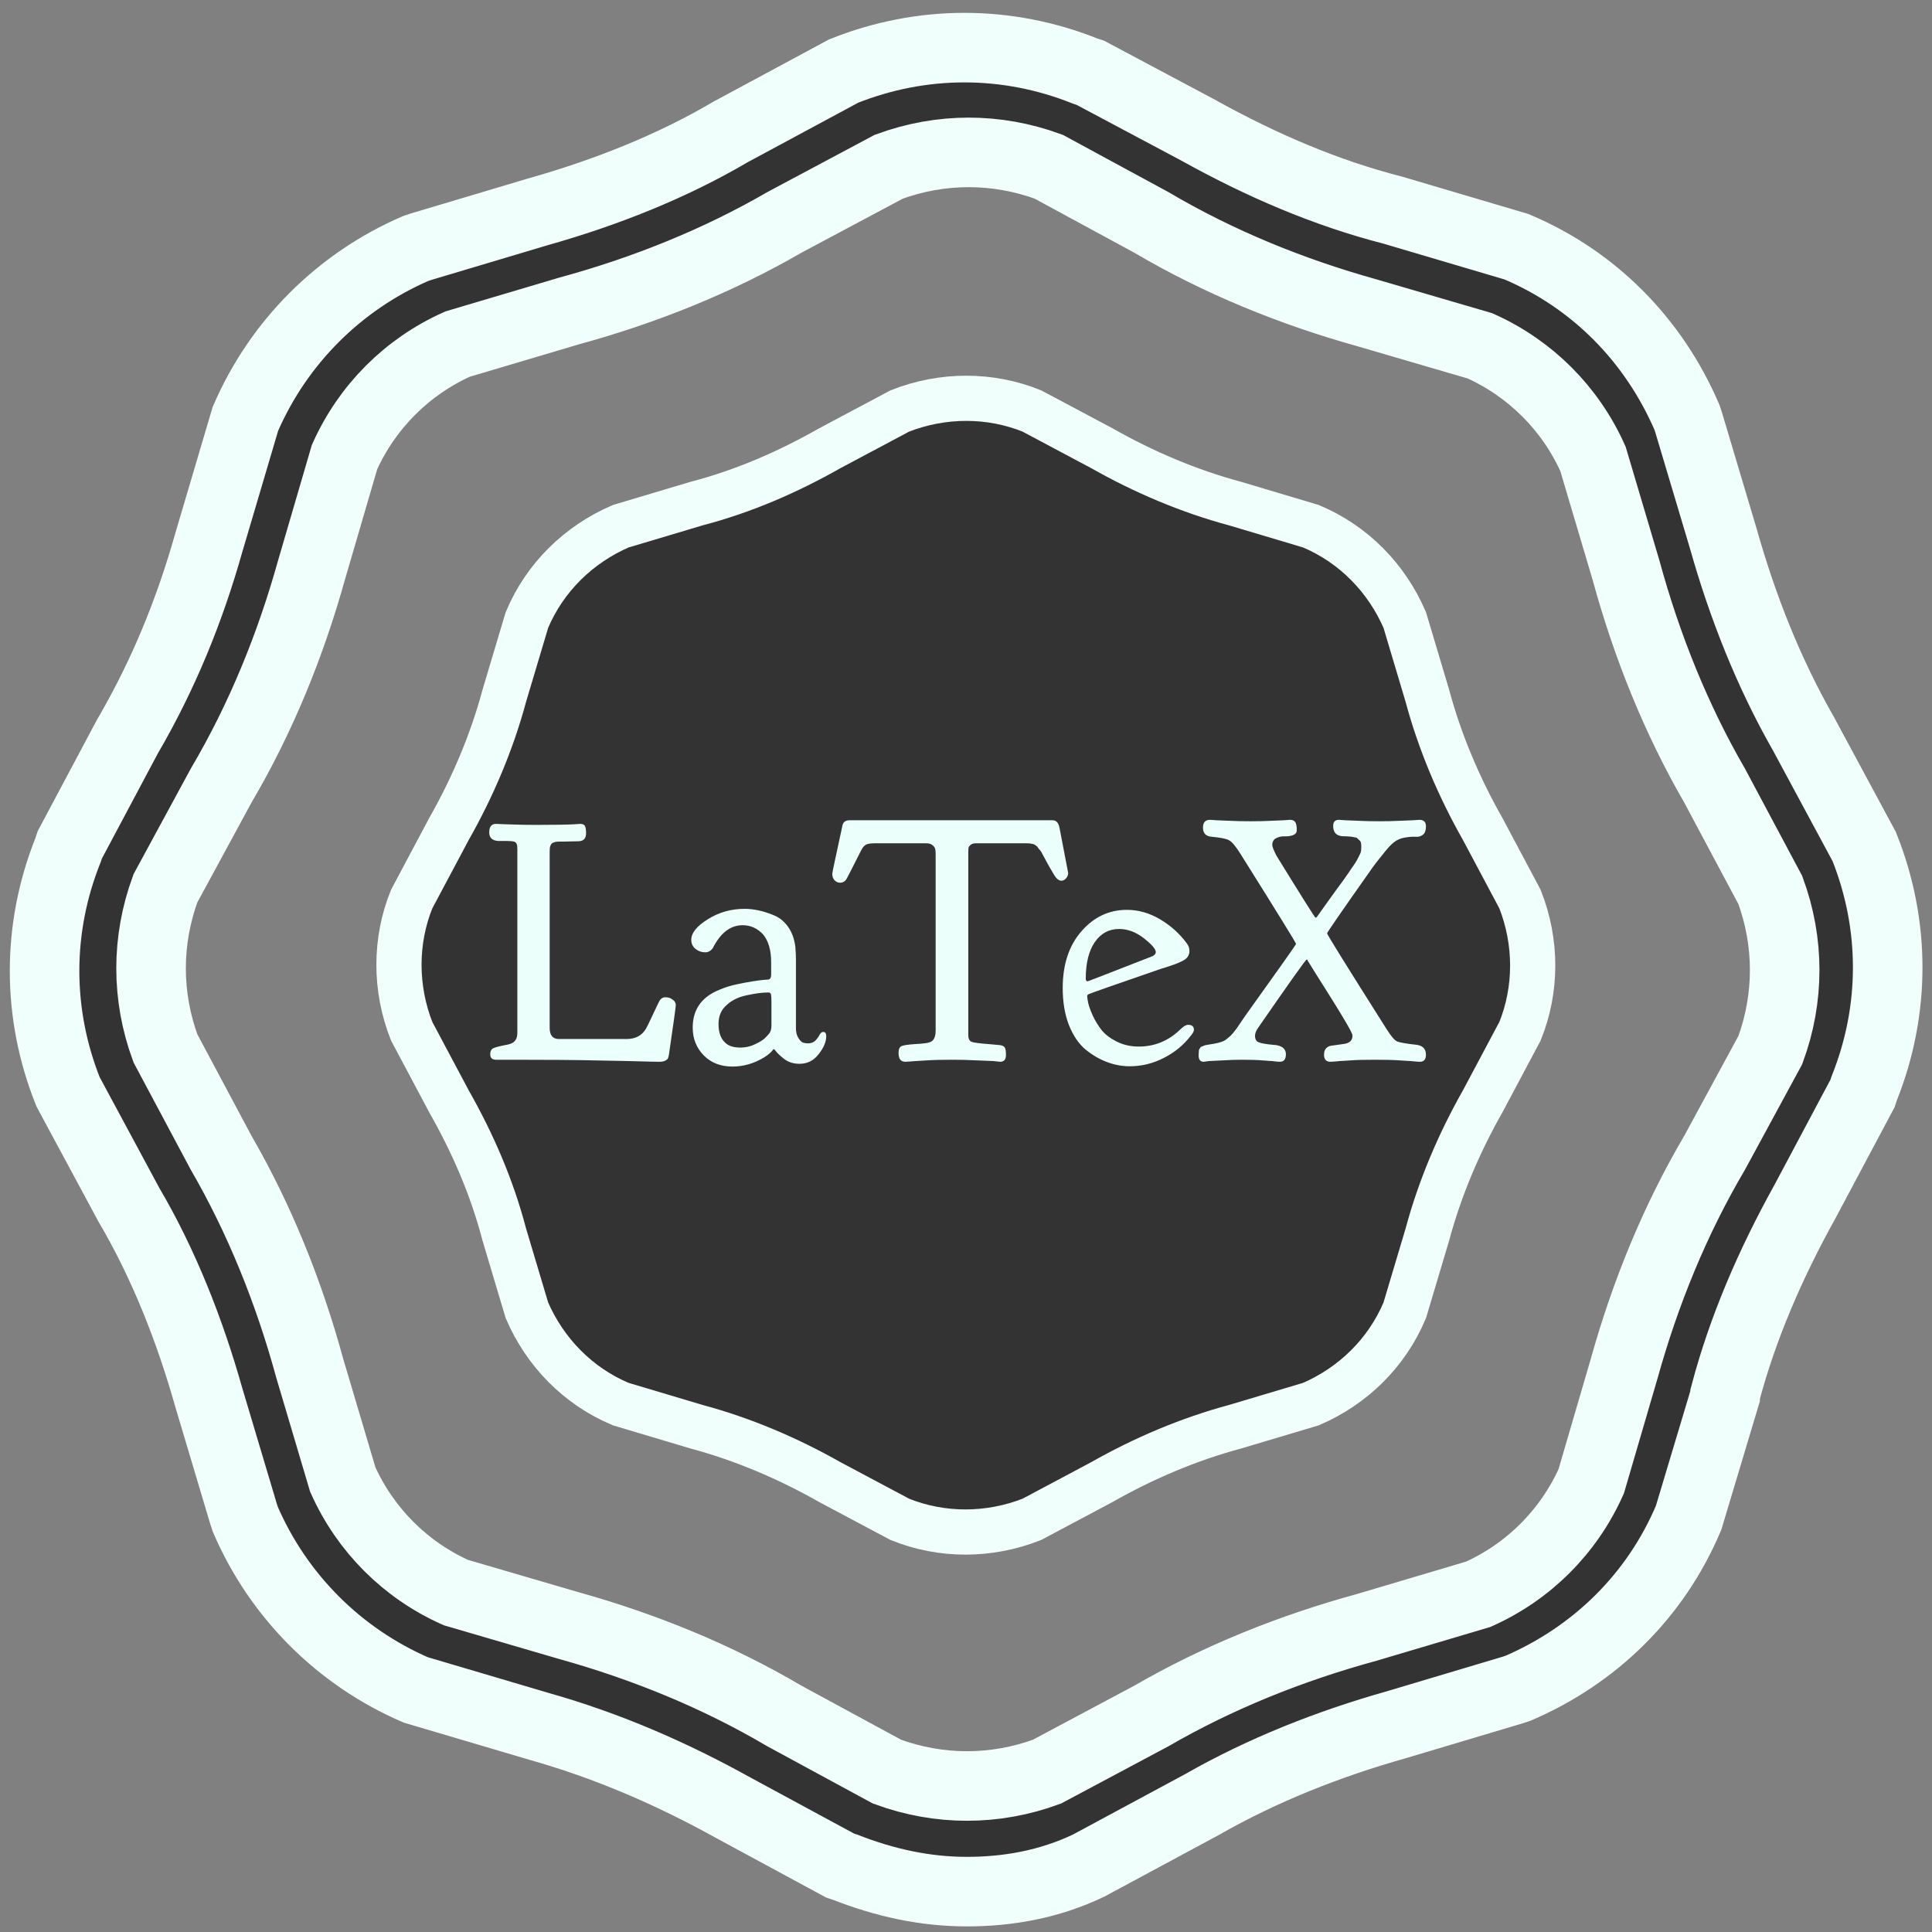 <?xml version="1.0" encoding="utf-8"?>
<svg id="master-artboard" xmlns="http://www.w3.org/2000/svg" viewBox="0 0 256 256" width="256px" height="256px"><rect x="0" y="0" width="256" height="256" fill="#808080" stroke="none"/><defs><style id="ee-google-fonts">@import url(https://fonts.googleapis.com/css?family=Goudy+Bookletter+1911:400);</style></defs><g transform="matrix(1.497, 0, 0, 1.497, -25.988, -648.979)"><g id="g-1" transform="matrix(1, 0, 0, 1, 0, 0)">
	<g id="g-2">
		<path class="st0" d="M143.7,542.8c1.1-4.1,2.8-8.1,4.9-11.8l3.3-6.2c1.5-3.7,1.5-7.9,0-11.7l-3.3-6.2c-2.1-3.7-3.8-7.7-4.9-11.8&#10;&#9;&#9;&#9;l-2-6.7c-1.6-3.7-4.5-6.7-8.3-8.3l-6.7-2c-4.1-1.1-8.1-2.8-11.8-4.9l-6.2-3.3c-3.7-1.5-7.9-1.5-11.7,0l-6.2,3.3&#10;&#9;&#9;&#9;c-3.7,2.1-7.6,3.8-11.8,4.9l-6.7,2c-3.7,1.6-6.7,4.5-8.3,8.3l-2,6.7c-1.1,4.1-2.8,8.1-4.9,11.8l-3.3,6.2c-1.5,3.7-1.5,7.9,0,11.7&#10;&#9;&#9;&#9;l3.3,6.2c2.1,3.7,3.8,7.6,4.9,11.8l2,6.7c1.6,3.7,4.5,6.7,8.3,8.3l6.7,2c4.1,1.1,8.1,2.8,11.8,4.9l6.2,3.3c3.7,1.5,7.9,1.5,11.7,0&#10;&#9;&#9;&#9;l6.2-3.3c3.7-2.1,7.7-3.8,11.8-4.9l6.7-2c3.7-1.6,6.7-4.5,8.3-8.3L143.7,542.8z" style="fill: rgb(51, 51, 51); stroke: rgb(240, 255, 252); stroke-width: 4;"/>
	</g>
</g></g><g transform="matrix(2.304, 0, 0, 2.304, -113.787, -2760.678)"><g id="g-3" transform="matrix(1, 0, 0, 1, 0, 0)">
	<g id="g-4">
		<g>
			<path class="st0" d="M105,1307c-2.4,0-4.7-0.5-7-1.4l-0.3-0.1l-6.1-3.3c-3.6-2-7.3-3.6-11.2-4.7l-7.1-2.1&#10;&#9;&#9;&#9;&#9;c-4.4-1.9-7.9-5.4-9.8-9.8l-0.1-0.3l-2-6.7c-1.1-3.9-2.6-7.7-4.6-11.1l-3.5-6.5c-1.8-4.5-1.8-9.4,0-13.9l0.1-0.3l3.3-6.2&#10;&#9;&#9;&#9;&#9;c2.1-3.6,3.6-7.3,4.7-11.2l2.1-7.1c1.9-4.4,5.4-7.9,9.8-9.8l0.3-0.1l6.7-2c3.9-1.1,7.7-2.6,11.1-4.6l6.5-3.5&#10;&#9;&#9;&#9;&#9;c4.5-1.8,9.4-1.8,13.9,0l0.3,0.1l6.2,3.3c3.6,2,7.3,3.6,11.2,4.6l7.1,2.1c4.5,1.9,7.9,5.4,9.8,9.8l0.1,0.3l2,6.7&#10;&#9;&#9;&#9;&#9;c1.1,3.9,2.6,7.7,4.6,11.2l3.5,6.5c1.8,4.5,1.8,9.4,0,13.9l-0.1,0.3l-3.3,6.2c-2,3.6-3.6,7.3-4.6,11.1l0,0.1l-2.1,7&#10;&#9;&#9;&#9;&#9;c-1.9,4.5-5.4,7.9-9.8,9.8l-0.3,0.1l-6.7,2c-3.9,1.1-7.7,2.6-11.2,4.6l-6.5,3.5C109.7,1306.6,107.3,1307,105,1307z M100.4,1300.1&#10;&#9;&#9;&#9;&#9;c3,1.1,6.2,1.1,9.2,0l6-3.2c3.8-2.2,8-3.9,12.4-5.1l6.4-1.9c2.9-1.3,5.2-3.6,6.5-6.5l1.9-6.5c1.2-4.3,2.9-8.5,5.2-12.4l3.2-5.9&#10;&#9;&#9;&#9;&#9;c1.1-3,1.1-6.2,0-9.2l-3.2-6c-2.2-3.8-3.9-8-5.1-12.4l-1.9-6.4c-1.3-2.9-3.6-5.2-6.5-6.5l-6.5-1.9c-4.3-1.2-8.5-2.9-12.4-5.2&#10;&#9;&#9;&#9;&#9;l-5.9-3.2c-3-1.1-6.2-1.1-9.2,0l-6,3.2c-3.8,2.2-8,3.9-12.4,5.1l-6.4,1.9c-2.9,1.3-5.2,3.6-6.5,6.5l-1.9,6.5&#10;&#9;&#9;&#9;&#9;c-1.2,4.3-2.9,8.5-5.2,12.4l-3.2,5.9c-1.1,3-1.1,6.2,0,9.2l3.2,6c2.2,3.8,3.9,8,5.1,12.4l1.9,6.4c1.3,2.9,3.6,5.2,6.5,6.5&#10;&#9;&#9;&#9;&#9;l6.5,1.9c4.3,1.2,8.5,2.9,12.4,5.2L100.4,1300.1z" style="fill: rgb(51, 51, 51); stroke: rgb(240, 255, 252); stroke-width: 4; paint-order: stroke;"/>
		</g>
	</g>
</g></g><path d="M -37.869 77.8 C -37.349 77.8 -36.873 77.797 -36.439 77.79 C -35.999 77.783 -35.656 77.773 -35.409 77.76 C -35.156 77.74 -35.006 77.73 -34.959 77.73 C -34.786 77.73 -34.676 77.783 -34.629 77.89 C -34.583 77.99 -34.559 78.15 -34.559 78.37 C -34.559 78.743 -34.739 78.93 -35.099 78.93 C -35.259 78.93 -35.429 78.933 -35.609 78.94 C -35.783 78.947 -35.919 78.95 -36.019 78.95 C -36.113 78.95 -36.216 78.95 -36.329 78.95 C -36.449 78.95 -36.539 78.953 -36.599 78.96 C -36.666 78.973 -36.729 78.99 -36.789 79.01 C -36.849 79.037 -36.896 79.063 -36.929 79.09 C -36.963 79.123 -36.989 79.167 -37.009 79.22 C -37.036 79.273 -37.053 79.333 -37.059 79.4 C -37.066 79.46 -37.069 79.537 -37.069 79.63 L -37.069 91.8 C -37.069 92.313 -36.859 92.57 -36.439 92.57 L -31.839 92.57 L -31.769 92.57 C -31.176 92.57 -30.739 92.35 -30.459 91.91 C -30.379 91.79 -30.203 91.433 -29.929 90.84 C -29.656 90.247 -29.496 89.923 -29.449 89.87 C -29.356 89.75 -29.239 89.69 -29.099 89.69 C -29.019 89.69 -28.933 89.7 -28.839 89.72 C -28.746 89.747 -28.646 89.803 -28.539 89.89 C -28.426 89.977 -28.369 90.09 -28.369 90.23 C -28.369 90.35 -28.526 91.48 -28.839 93.62 C -28.859 93.733 -28.879 93.82 -28.899 93.88 C -28.926 93.947 -28.989 94.007 -29.089 94.06 C -29.189 94.113 -29.326 94.14 -29.499 94.14 C -29.546 94.14 -29.756 94.137 -30.129 94.13 C -30.509 94.123 -31.009 94.11 -31.629 94.09 C -32.256 94.077 -32.959 94.063 -33.739 94.05 C -34.519 94.03 -35.426 94.017 -36.459 94.01 C -37.493 94.003 -38.509 94 -39.509 94 L -40.769 94 C -41.036 94 -41.169 93.873 -41.169 93.62 C -41.169 93.42 -41.103 93.283 -40.969 93.21 C -40.836 93.143 -40.529 93.063 -40.049 92.97 C -39.956 92.957 -39.886 92.94 -39.839 92.92 C -39.479 92.827 -39.299 92.57 -39.299 92.15 L -39.299 92.08 L -39.299 79.47 C -39.299 79.377 -39.303 79.303 -39.309 79.25 C -39.316 79.19 -39.333 79.137 -39.359 79.09 C -39.379 79.043 -39.409 79.01 -39.449 78.99 C -39.489 78.963 -39.533 78.947 -39.579 78.94 C -39.626 78.933 -39.683 78.927 -39.749 78.92 C -39.823 78.913 -39.903 78.91 -39.989 78.91 C -40.076 78.91 -40.173 78.91 -40.279 78.91 C -40.393 78.91 -40.509 78.91 -40.629 78.91 C -41.036 78.877 -41.239 78.68 -41.239 78.32 C -41.239 77.927 -41.083 77.73 -40.769 77.73 C -40.709 77.73 -40.569 77.737 -40.349 77.75 C -40.129 77.757 -39.813 77.767 -39.399 77.78 C -38.986 77.793 -38.536 77.8 -38.049 77.8 L -37.869 77.8 ZM -27.302 85.73 C -27.302 85.257 -26.922 84.783 -26.162 84.31 C -25.402 83.83 -24.555 83.59 -23.622 83.59 C -23.322 83.59 -23.015 83.623 -22.702 83.69 C -22.388 83.75 -22.035 83.86 -21.642 84.02 C -21.242 84.173 -20.905 84.44 -20.632 84.82 C -20.358 85.207 -20.188 85.673 -20.122 86.22 C -20.095 86.593 -20.082 86.883 -20.082 87.09 L -20.082 91.82 C -20.082 92.1 -20.025 92.327 -19.912 92.5 C -19.805 92.673 -19.698 92.78 -19.592 92.82 C -19.478 92.853 -19.368 92.87 -19.262 92.87 C -19.042 92.87 -18.868 92.807 -18.742 92.68 C -18.615 92.547 -18.518 92.413 -18.452 92.28 C -18.378 92.147 -18.295 92.08 -18.202 92.08 C -18.062 92.08 -17.992 92.18 -17.992 92.38 C -17.992 92.76 -18.165 93.17 -18.512 93.61 C -18.852 94.057 -19.295 94.28 -19.842 94.28 C -20.048 94.28 -20.245 94.25 -20.432 94.19 C -20.618 94.123 -20.775 94.04 -20.902 93.94 C -21.028 93.84 -21.142 93.743 -21.242 93.65 C -21.342 93.557 -21.422 93.47 -21.482 93.39 L -21.552 93.3 C -21.572 93.3 -21.582 93.297 -21.582 93.29 C -21.582 93.277 -21.588 93.27 -21.602 93.27 C -21.635 93.27 -21.658 93.287 -21.672 93.32 C -21.692 93.353 -21.748 93.417 -21.842 93.51 C -21.935 93.603 -22.065 93.703 -22.232 93.81 C -22.938 94.25 -23.682 94.47 -24.462 94.47 C -25.275 94.47 -25.935 94.213 -26.442 93.7 C -26.948 93.18 -27.202 92.547 -27.202 91.8 L -27.202 91.77 C -27.202 90.863 -26.868 90.153 -26.202 89.64 C -25.962 89.453 -25.655 89.287 -25.282 89.14 C -24.908 88.987 -24.538 88.873 -24.172 88.8 C -23.805 88.72 -23.455 88.653 -23.122 88.6 C -22.795 88.547 -22.522 88.51 -22.302 88.49 L -21.982 88.47 C -21.855 88.437 -21.792 88.327 -21.792 88.14 L -21.792 87.27 C -21.792 86.443 -21.978 85.803 -22.352 85.35 C -22.745 84.93 -23.215 84.72 -23.762 84.72 C -24.602 84.72 -25.288 85.25 -25.822 86.31 C -25.962 86.497 -26.135 86.59 -26.342 86.59 C -26.588 86.59 -26.808 86.513 -27.002 86.36 C -27.202 86.2 -27.302 85.99 -27.302 85.73 M -23.902 93.16 C -23.542 93.16 -23.202 93.08 -22.882 92.92 C -22.562 92.767 -22.338 92.627 -22.212 92.5 C -22.085 92.373 -21.985 92.263 -21.912 92.17 C -21.818 92.043 -21.772 91.863 -21.772 91.63 L -21.772 91.05 L -21.772 90.06 C -21.772 89.767 -21.782 89.577 -21.802 89.49 C -21.828 89.403 -21.895 89.36 -22.002 89.36 C -22.395 89.36 -22.882 89.423 -23.462 89.55 C -24.048 89.67 -24.515 89.897 -24.862 90.23 C -25.235 90.543 -25.422 90.98 -25.422 91.54 C -25.422 92.133 -25.258 92.57 -24.932 92.85 C -24.712 93.057 -24.368 93.16 -23.902 93.16 ZM -5.995 94.14 L -6.465 94.09 C -6.758 94.077 -7.168 94.06 -7.695 94.04 C -8.215 94.013 -8.735 94 -9.255 94 C -9.581 94 -9.911 94.003 -10.245 94.01 C -10.585 94.017 -10.885 94.03 -11.145 94.05 C -11.398 94.063 -11.628 94.077 -11.835 94.09 C -12.035 94.11 -12.198 94.123 -12.325 94.13 C -12.451 94.137 -12.521 94.14 -12.535 94.14 C -12.848 94.14 -13.005 93.937 -13.005 93.53 C -13.005 93.283 -12.938 93.127 -12.805 93.06 C -12.671 93 -12.361 92.953 -11.875 92.92 C -11.608 92.907 -11.398 92.89 -11.245 92.87 C -10.918 92.843 -10.705 92.76 -10.605 92.62 C -10.498 92.48 -10.445 92.267 -10.445 91.98 L -10.445 79.82 C -10.445 79.667 -10.455 79.55 -10.475 79.47 C -10.488 79.39 -10.545 79.303 -10.645 79.21 C -10.751 79.117 -10.898 79.07 -11.085 79.07 L -14.665 79.07 C -14.965 79.07 -15.168 79.107 -15.275 79.18 C -15.388 79.247 -15.491 79.373 -15.585 79.56 C -16.238 80.86 -16.588 81.54 -16.635 81.6 C -16.748 81.727 -16.881 81.79 -17.035 81.79 C -17.188 81.79 -17.318 81.73 -17.425 81.61 C -17.525 81.497 -17.575 81.353 -17.575 81.18 L -17.575 81.16 C -17.575 81.093 -17.341 79.99 -16.875 77.85 C -16.828 77.603 -16.661 77.48 -16.375 77.48 L -2.385 77.48 C -2.118 77.48 -1.955 77.667 -1.895 78.04 C -1.501 80.073 -1.305 81.097 -1.305 81.11 C -1.305 81.25 -1.351 81.373 -1.445 81.48 C -1.538 81.593 -1.648 81.65 -1.775 81.65 C -1.961 81.65 -2.141 81.493 -2.315 81.18 C -2.408 81.027 -2.511 80.85 -2.625 80.65 C -2.731 80.457 -2.811 80.31 -2.865 80.21 C -2.918 80.103 -2.981 79.987 -3.055 79.86 C -3.121 79.727 -3.178 79.63 -3.225 79.57 C -3.278 79.517 -3.328 79.457 -3.375 79.39 C -3.421 79.317 -3.461 79.27 -3.495 79.25 C -3.535 79.223 -3.578 79.193 -3.625 79.16 C -3.671 79.133 -3.725 79.117 -3.785 79.11 C -3.838 79.097 -3.891 79.087 -3.945 79.08 C -3.998 79.073 -4.065 79.07 -4.145 79.07 L -7.685 79.07 C -7.838 79.07 -7.958 79.11 -8.045 79.19 C -8.131 79.263 -8.178 79.337 -8.185 79.41 C -8.191 79.483 -8.195 79.59 -8.195 79.73 L -8.195 92.29 C -8.195 92.537 -8.121 92.693 -7.975 92.76 C -7.828 92.82 -7.435 92.873 -6.795 92.92 C -6.468 92.953 -6.208 92.977 -6.015 92.99 C -5.848 93.01 -5.735 93.067 -5.675 93.16 C -5.621 93.253 -5.595 93.423 -5.595 93.67 C -5.595 93.983 -5.728 94.14 -5.995 94.14 ZM -1.681 89.05 C -1.681 87.43 -1.251 86.127 -0.391 85.14 C 0.469 84.153 1.516 83.66 2.749 83.66 C 3.542 83.66 4.309 83.88 5.049 84.32 C 5.782 84.76 6.389 85.307 6.869 85.96 C 6.996 86.12 7.059 86.293 7.059 86.48 L 7.059 86.52 C 7.059 86.66 7.019 86.787 6.939 86.9 C 6.866 87.007 6.742 87.103 6.569 87.19 C 6.396 87.277 6.246 87.343 6.119 87.39 C 5.999 87.437 5.816 87.5 5.569 87.58 C 5.329 87.66 5.179 87.707 5.119 87.72 C 1.852 88.847 0.179 89.433 0.099 89.48 C 0.039 89.507 0.009 89.553 0.009 89.62 C 0.009 89.713 0.032 89.87 0.079 90.09 C 0.126 90.303 0.229 90.59 0.389 90.95 C 0.556 91.31 0.759 91.643 0.999 91.95 C 1.246 92.257 1.596 92.523 2.049 92.75 C 2.502 92.977 3.009 93.09 3.569 93.09 C 4.662 93.09 5.616 92.697 6.429 91.91 C 6.649 91.697 6.829 91.59 6.969 91.59 C 7.236 91.59 7.369 91.707 7.369 91.94 C 7.369 92.033 7.306 92.157 7.179 92.31 C 6.679 92.97 6.052 93.49 5.299 93.87 C 4.552 94.257 3.766 94.45 2.939 94.45 C 2.406 94.45 1.886 94.353 1.379 94.16 C 0.872 93.973 0.379 93.687 -0.101 93.3 C -0.574 92.907 -0.958 92.343 -1.251 91.61 C -1.538 90.877 -1.681 90.023 -1.681 89.05 M 4.739 86.57 C 4.739 86.37 4.466 86.053 3.919 85.62 C 3.372 85.193 2.802 84.98 2.209 84.98 C 1.509 84.98 0.949 85.283 0.529 85.89 C 0.116 86.497 -0.091 87.333 -0.091 88.4 C -0.091 88.527 -0.051 88.59 0.029 88.59 C 0.062 88.59 0.809 88.303 2.269 87.73 C 3.729 87.157 4.482 86.863 4.529 86.85 C 4.669 86.77 4.739 86.677 4.739 86.57 ZM 11.324 77.55 C 11.81 77.55 12.25 77.54 12.644 77.52 C 13.044 77.507 13.357 77.493 13.584 77.48 C 13.81 77.46 13.947 77.45 13.994 77.45 C 14.154 77.45 14.27 77.497 14.344 77.59 C 14.424 77.683 14.464 77.873 14.464 78.16 C 14.464 78.327 14.377 78.443 14.204 78.51 C 14.037 78.57 13.844 78.597 13.624 78.59 C 13.404 78.583 13.207 78.627 13.034 78.72 C 12.86 78.813 12.774 78.97 12.774 79.19 C 12.774 79.297 12.867 79.537 13.054 79.91 C 14.807 82.757 15.707 84.187 15.754 84.2 C 15.787 84.2 15.817 84.187 15.844 84.16 C 16.084 83.827 16.33 83.48 16.584 83.12 C 16.844 82.767 17.05 82.48 17.204 82.26 C 17.364 82.04 17.53 81.813 17.704 81.58 C 17.87 81.347 18 81.16 18.094 81.02 C 18.187 80.873 18.287 80.727 18.394 80.58 C 18.494 80.433 18.567 80.317 18.614 80.23 C 18.66 80.143 18.707 80.053 18.754 79.96 C 18.8 79.867 18.837 79.79 18.864 79.73 C 18.884 79.663 18.897 79.6 18.904 79.54 C 18.91 79.48 18.914 79.41 18.914 79.33 C 18.914 79.217 18.907 79.123 18.894 79.05 C 18.88 78.97 18.84 78.903 18.774 78.85 C 18.714 78.797 18.667 78.753 18.634 78.72 C 18.607 78.687 18.537 78.663 18.424 78.65 C 18.317 78.63 18.24 78.617 18.194 78.61 C 18.147 78.603 18.047 78.597 17.894 78.59 C 17.747 78.583 17.65 78.58 17.604 78.58 C 17.184 78.547 16.974 78.31 16.974 77.87 C 16.974 77.59 17.107 77.45 17.374 77.45 C 17.42 77.45 17.56 77.46 17.794 77.48 C 18.027 77.493 18.354 77.507 18.774 77.52 C 19.2 77.54 19.654 77.55 20.134 77.55 C 20.634 77.55 21.09 77.54 21.504 77.52 C 21.917 77.507 22.247 77.493 22.494 77.48 C 22.734 77.46 22.877 77.45 22.924 77.45 C 23.224 77.45 23.374 77.6 23.374 77.9 C 23.374 78.18 23.304 78.373 23.164 78.48 C 23.024 78.593 22.857 78.64 22.664 78.62 C 22.477 78.607 22.237 78.623 21.944 78.67 C 21.644 78.717 21.384 78.827 21.164 79 C 20.977 79.14 20.714 79.427 20.374 79.86 C 20.027 80.287 19.79 80.593 19.664 80.78 C 17.59 83.72 16.554 85.22 16.554 85.28 C 16.554 85.36 17.927 87.57 20.674 91.91 C 20.974 92.383 21.207 92.657 21.374 92.73 C 21.547 92.81 22 92.89 22.734 92.97 C 23.16 93.03 23.374 93.257 23.374 93.65 C 23.374 93.977 23.234 94.14 22.954 94.14 C 22.934 94.14 22.87 94.137 22.764 94.13 C 22.65 94.123 22.497 94.11 22.304 94.09 C 22.11 94.077 21.89 94.063 21.644 94.05 C 21.404 94.03 21.124 94.017 20.804 94.01 C 20.484 94.003 20.167 94 19.854 94 C 19.54 94 19.227 94.003 18.914 94.01 C 18.607 94.017 18.33 94.03 18.084 94.05 C 17.844 94.063 17.63 94.077 17.444 94.09 C 17.257 94.11 17.104 94.123 16.984 94.13 C 16.864 94.137 16.797 94.14 16.784 94.14 C 16.49 94.14 16.344 93.977 16.344 93.65 C 16.344 93.323 16.49 93.12 16.784 93.04 C 16.877 93.027 17.207 92.98 17.774 92.9 C 18.127 92.833 18.304 92.653 18.304 92.36 L 18.304 92.31 C 18.304 92.157 17.744 91.19 16.624 89.41 C 16.057 88.517 15.587 87.767 15.214 87.16 C 15.214 87.113 15.19 87.09 15.144 87.09 C 15.084 87.09 13.984 88.637 11.844 91.73 C 11.67 91.963 11.584 92.167 11.584 92.34 C 11.584 92.573 11.664 92.723 11.824 92.79 C 11.99 92.863 12.324 92.923 12.824 92.97 C 12.917 92.983 12.994 92.99 13.054 92.99 C 13.494 93.07 13.714 93.28 13.714 93.62 C 13.714 93.967 13.574 94.14 13.294 94.14 C 13.28 94.14 13.224 94.137 13.124 94.13 C 13.03 94.123 12.9 94.11 12.734 94.09 C 12.56 94.077 12.37 94.063 12.164 94.05 C 11.964 94.03 11.73 94.017 11.464 94.01 C 11.197 94.003 10.93 94 10.664 94 C 10.244 94 9.827 94.013 9.414 94.04 C 9 94.06 8.667 94.077 8.414 94.09 L 8.044 94.14 C 7.81 94.14 7.694 93.993 7.694 93.7 C 7.694 93.62 7.697 93.553 7.704 93.5 C 7.71 93.44 7.714 93.393 7.714 93.36 C 7.714 93.32 7.73 93.28 7.764 93.24 C 7.79 93.2 7.81 93.167 7.824 93.14 C 7.83 93.12 7.86 93.103 7.914 93.09 C 7.967 93.07 8.007 93.053 8.034 93.04 C 8.054 93.027 8.104 93.01 8.184 92.99 C 8.264 92.977 8.324 92.967 8.364 92.96 C 8.397 92.953 8.474 92.94 8.594 92.92 C 8.714 92.907 8.804 92.89 8.864 92.87 C 8.97 92.857 9.07 92.833 9.164 92.8 C 9.257 92.773 9.34 92.743 9.414 92.71 C 9.487 92.677 9.564 92.627 9.644 92.56 C 9.73 92.487 9.797 92.43 9.844 92.39 C 9.89 92.357 9.967 92.277 10.074 92.15 C 10.174 92.023 10.247 91.93 10.294 91.87 C 10.34 91.803 10.43 91.673 10.564 91.48 C 10.697 91.287 10.8 91.133 10.874 91.02 C 13.234 87.727 14.414 86.057 14.414 86.01 C 14.414 85.943 13.14 83.88 10.594 79.82 C 10.254 79.273 9.98 78.95 9.774 78.85 C 9.574 78.75 9.184 78.673 8.604 78.62 C 8.197 78.593 7.994 78.383 7.994 77.99 C 7.994 77.63 8.157 77.45 8.484 77.45 C 8.53 77.45 8.674 77.46 8.914 77.48 C 9.147 77.493 9.474 77.507 9.894 77.52 C 10.314 77.54 10.767 77.55 11.254 77.55 L 11.324 77.55 Z" transform="matrix(1.921, 0, 0, 1.921, 144.044, -40.152)" style="fill: rgb(235, 255, 251); white-space: pre; color: rgb(51, 51, 51); stroke: rgb(0, 0, 0); paint-order: stroke; stroke-width: 0; stroke-opacity: 1;"/></svg>